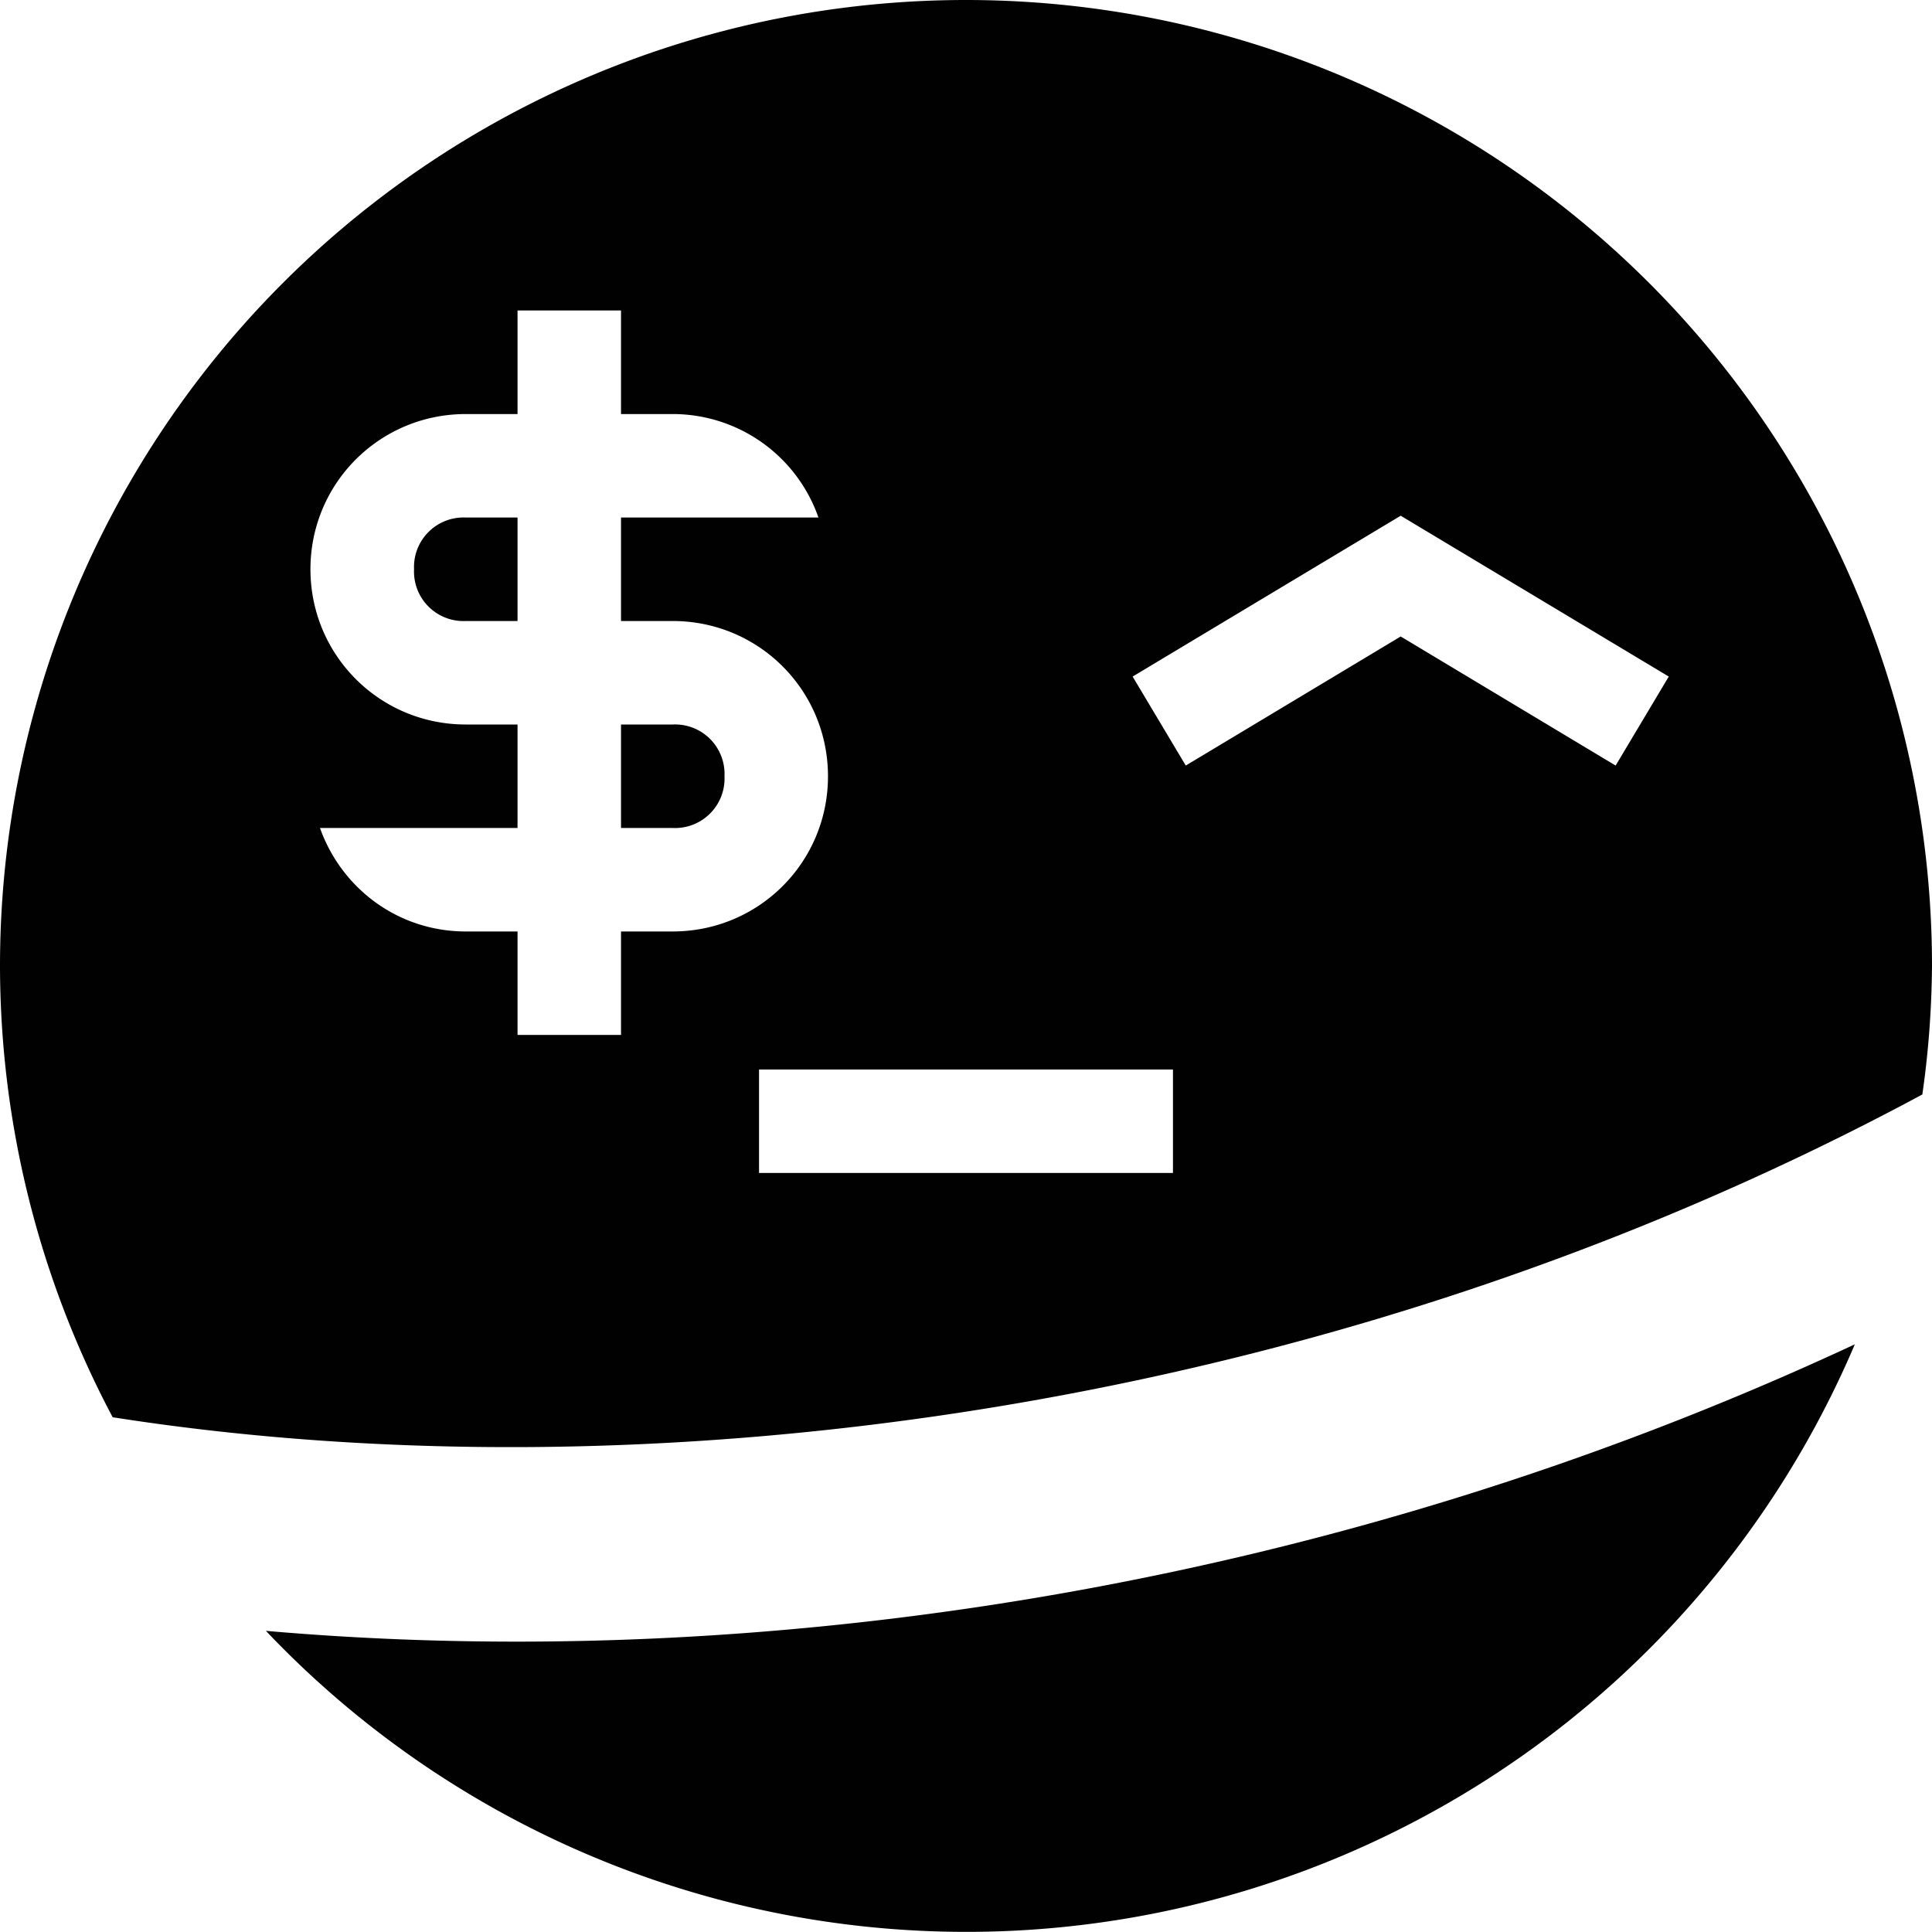 <svg xmlns="http://www.w3.org/2000/svg" style="isolation:isolate" width="16" height="16"><defs><style id="current-color-scheme" type="text/css"></style><linearGradient id="arrongin" x1="0%" x2="0%" y1="0%" y2="100%"><stop offset="0%" stop-color="#dd9b44"/><stop offset="100%" stop-color="#ad6c16"/></linearGradient><linearGradient id="aurora" x1="0%" x2="0%" y1="0%" y2="100%"><stop offset="0%" stop-color="#09d4df"/><stop offset="100%" stop-color="#9269f4"/></linearGradient><linearGradient id="fitdance" x1="0%" x2="0%" y1="0%" y2="100%"><stop offset="0%" stop-color="#1ad6ab"/><stop offset="100%" stop-color="#329db6"/></linearGradient><linearGradient id="oomox" x1="0%" x2="0%" y1="0%" y2="100%"><stop offset="0%" stop-color="#efefe7"/><stop offset="100%" stop-color="#8f8f8b"/></linearGradient><linearGradient id="rainblue" x1="0%" x2="0%" y1="0%" y2="100%"><stop offset="0%" stop-color="#00f260"/><stop offset="100%" stop-color="#0575e6"/></linearGradient><linearGradient id="sunrise" x1="0%" x2="0%" y1="0%" y2="100%"><stop offset="0%" stop-color="#ff8501"/><stop offset="100%" stop-color="#ffcb01"/></linearGradient><linearGradient id="telinkrin" x1="0%" x2="0%" y1="0%" y2="100%"><stop offset="0%" stop-color="#b2ced6"/><stop offset="100%" stop-color="#6da5b7"/></linearGradient><linearGradient id="60spsycho" x1="0%" x2="0%" y1="0%" y2="100%"><stop offset="0%" stop-color="#df5940"/><stop offset="25%" stop-color="#d8d15f"/><stop offset="50%" stop-color="#e9882a"/><stop offset="100%" stop-color="#279362"/></linearGradient><linearGradient id="90ssummer" x1="0%" x2="0%" y1="0%" y2="100%"><stop offset="0%" stop-color="#f618c7"/><stop offset="20%" stop-color="#94ffab"/><stop offset="50%" stop-color="#fbfd54"/><stop offset="100%" stop-color="#0f83ae"/></linearGradient><linearGradient id="cyberneon" x1="0%" x2="0%" y1="0%" y2="100%"><stop offset="0" stop-color="#0abdc6"/><stop offset="1" stop-color="#ea00d9"/></linearGradient></defs><path fill-rule="evenodd" d="M15.361 11.133c-4.401 2.052-9.123 2.726-13.159 2.373a7.996 7.996 0 0 0 13.159-2.373zM6.286 8.857h3.428v.857H6.286v-.857zM9.82 6.34l-.44-.737 2.22-1.332 2.22 1.332-.44.737-1.78-1.069L9.82 6.34zM8 0a8 8 0 0 0-8 8 7.996 7.996 0 0 0 .933 3.737c4.347.682 10.007.006 14.987-2.673.051-.352.077-.708.08-1.064a8 8 0 0 0-8-8zM3.857 4.286h.429v.857h-.429a.41.41 0 0 1-.428-.429.41.41 0 0 1 .428-.428zM5.143 6h.428A.41.41 0 0 1 6 6.429a.41.41 0 0 1-.429.428h-.428V6zm-.857-3.429v.858h-.429c-.712 0-1.286.573-1.286 1.285C2.571 5.427 3.145 6 3.857 6h.429v.857H2.65c.177.499.646.857 1.207.857h.429v.857h.857v-.857h.428c.713 0 1.286-.573 1.286-1.285 0-.713-.573-1.286-1.286-1.286h-.428v-.857h1.635a1.278 1.278 0 0 0-1.207-.857h-.428v-.858h-.857z" fill="currentColor" color="#010101"/></svg>
